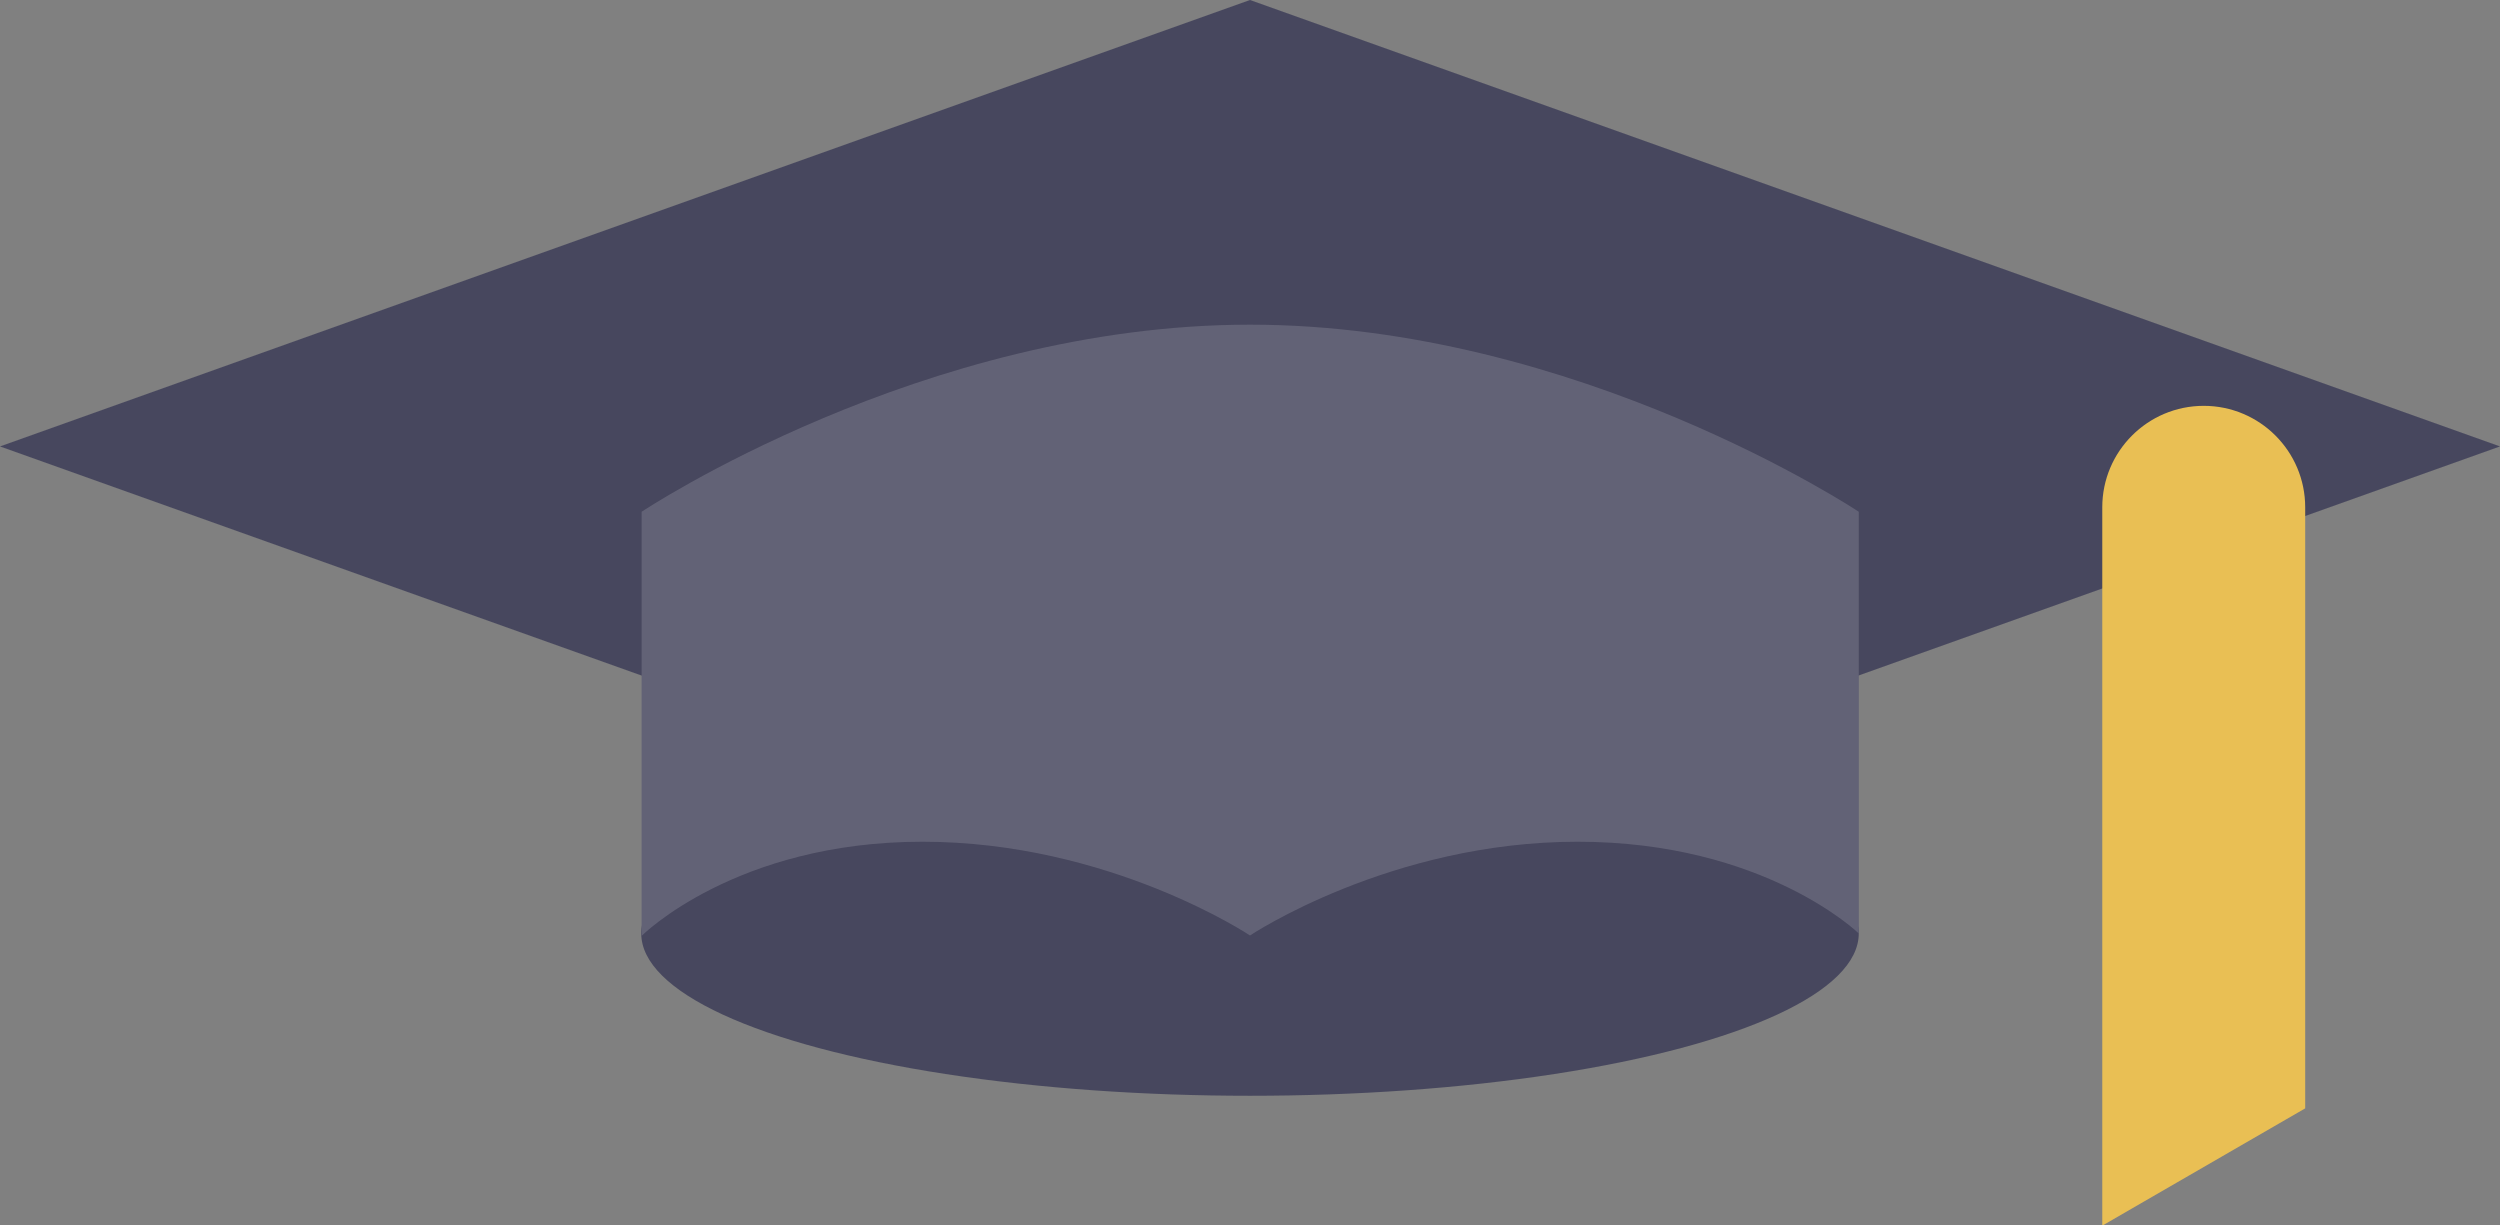<?xml version="1.0" encoding="UTF-8"?>
<svg xmlns="http://www.w3.org/2000/svg" version="1.1" viewBox="0 0 61.6 30.19">
  <rect x="0" y="0" width="61.6" height="30.19" fill="#808080" stroke="none"/>
  <defs>
    <style>
      .cls-1 {
        fill: #fff;
        opacity: .15;
      }

      .cls-1, .cls-2, .cls-3 {
        fill-rule: evenodd;
      }

      .cls-4, .cls-2 {
        fill: #47475e;
      }

      .cls-3 {
        fill: #e9bf54;
      }
    </style>
  </defs>
  
  <g>
    <g id="Layer_1">
      <polygon class="cls-2" points="61.6 11 30.8 22 0 11 30.8 0 61.6 11"/>
      <ellipse class="cls-4" cx="30.8" cy="23" rx="15" ry="4"/>
      <g>
        <path class="cls-2" d="M15.81,23.06s2.31-2.32,6.92-2.32,8.07,2.31,8.07,2.31c0,0,3.46-2.31,8.07-2.31s6.93,2.26,6.93,2.26v-10.39s-6.93-4.61-15-4.61-14.99,4.61-14.99,4.61v10.45Z"/>
        <path class="cls-1" d="M15.81,23.06s2.31-2.32,6.92-2.32,8.07,2.31,8.07,2.31c0,0,3.46-2.31,8.07-2.31s6.93,2.26,6.93,2.26v-10.39s-6.93-4.61-15-4.61-14.99,4.61-14.99,4.61v10.45Z"/>
      </g>
      <path class="cls-3" d="M51.8,30.19V12.5c0-1.38,1.12-2.5,2.5-2.5s2.5,1.12,2.5,2.5v14.81l-5,2.89Z"/>
    </g>
  </g>
</svg>
